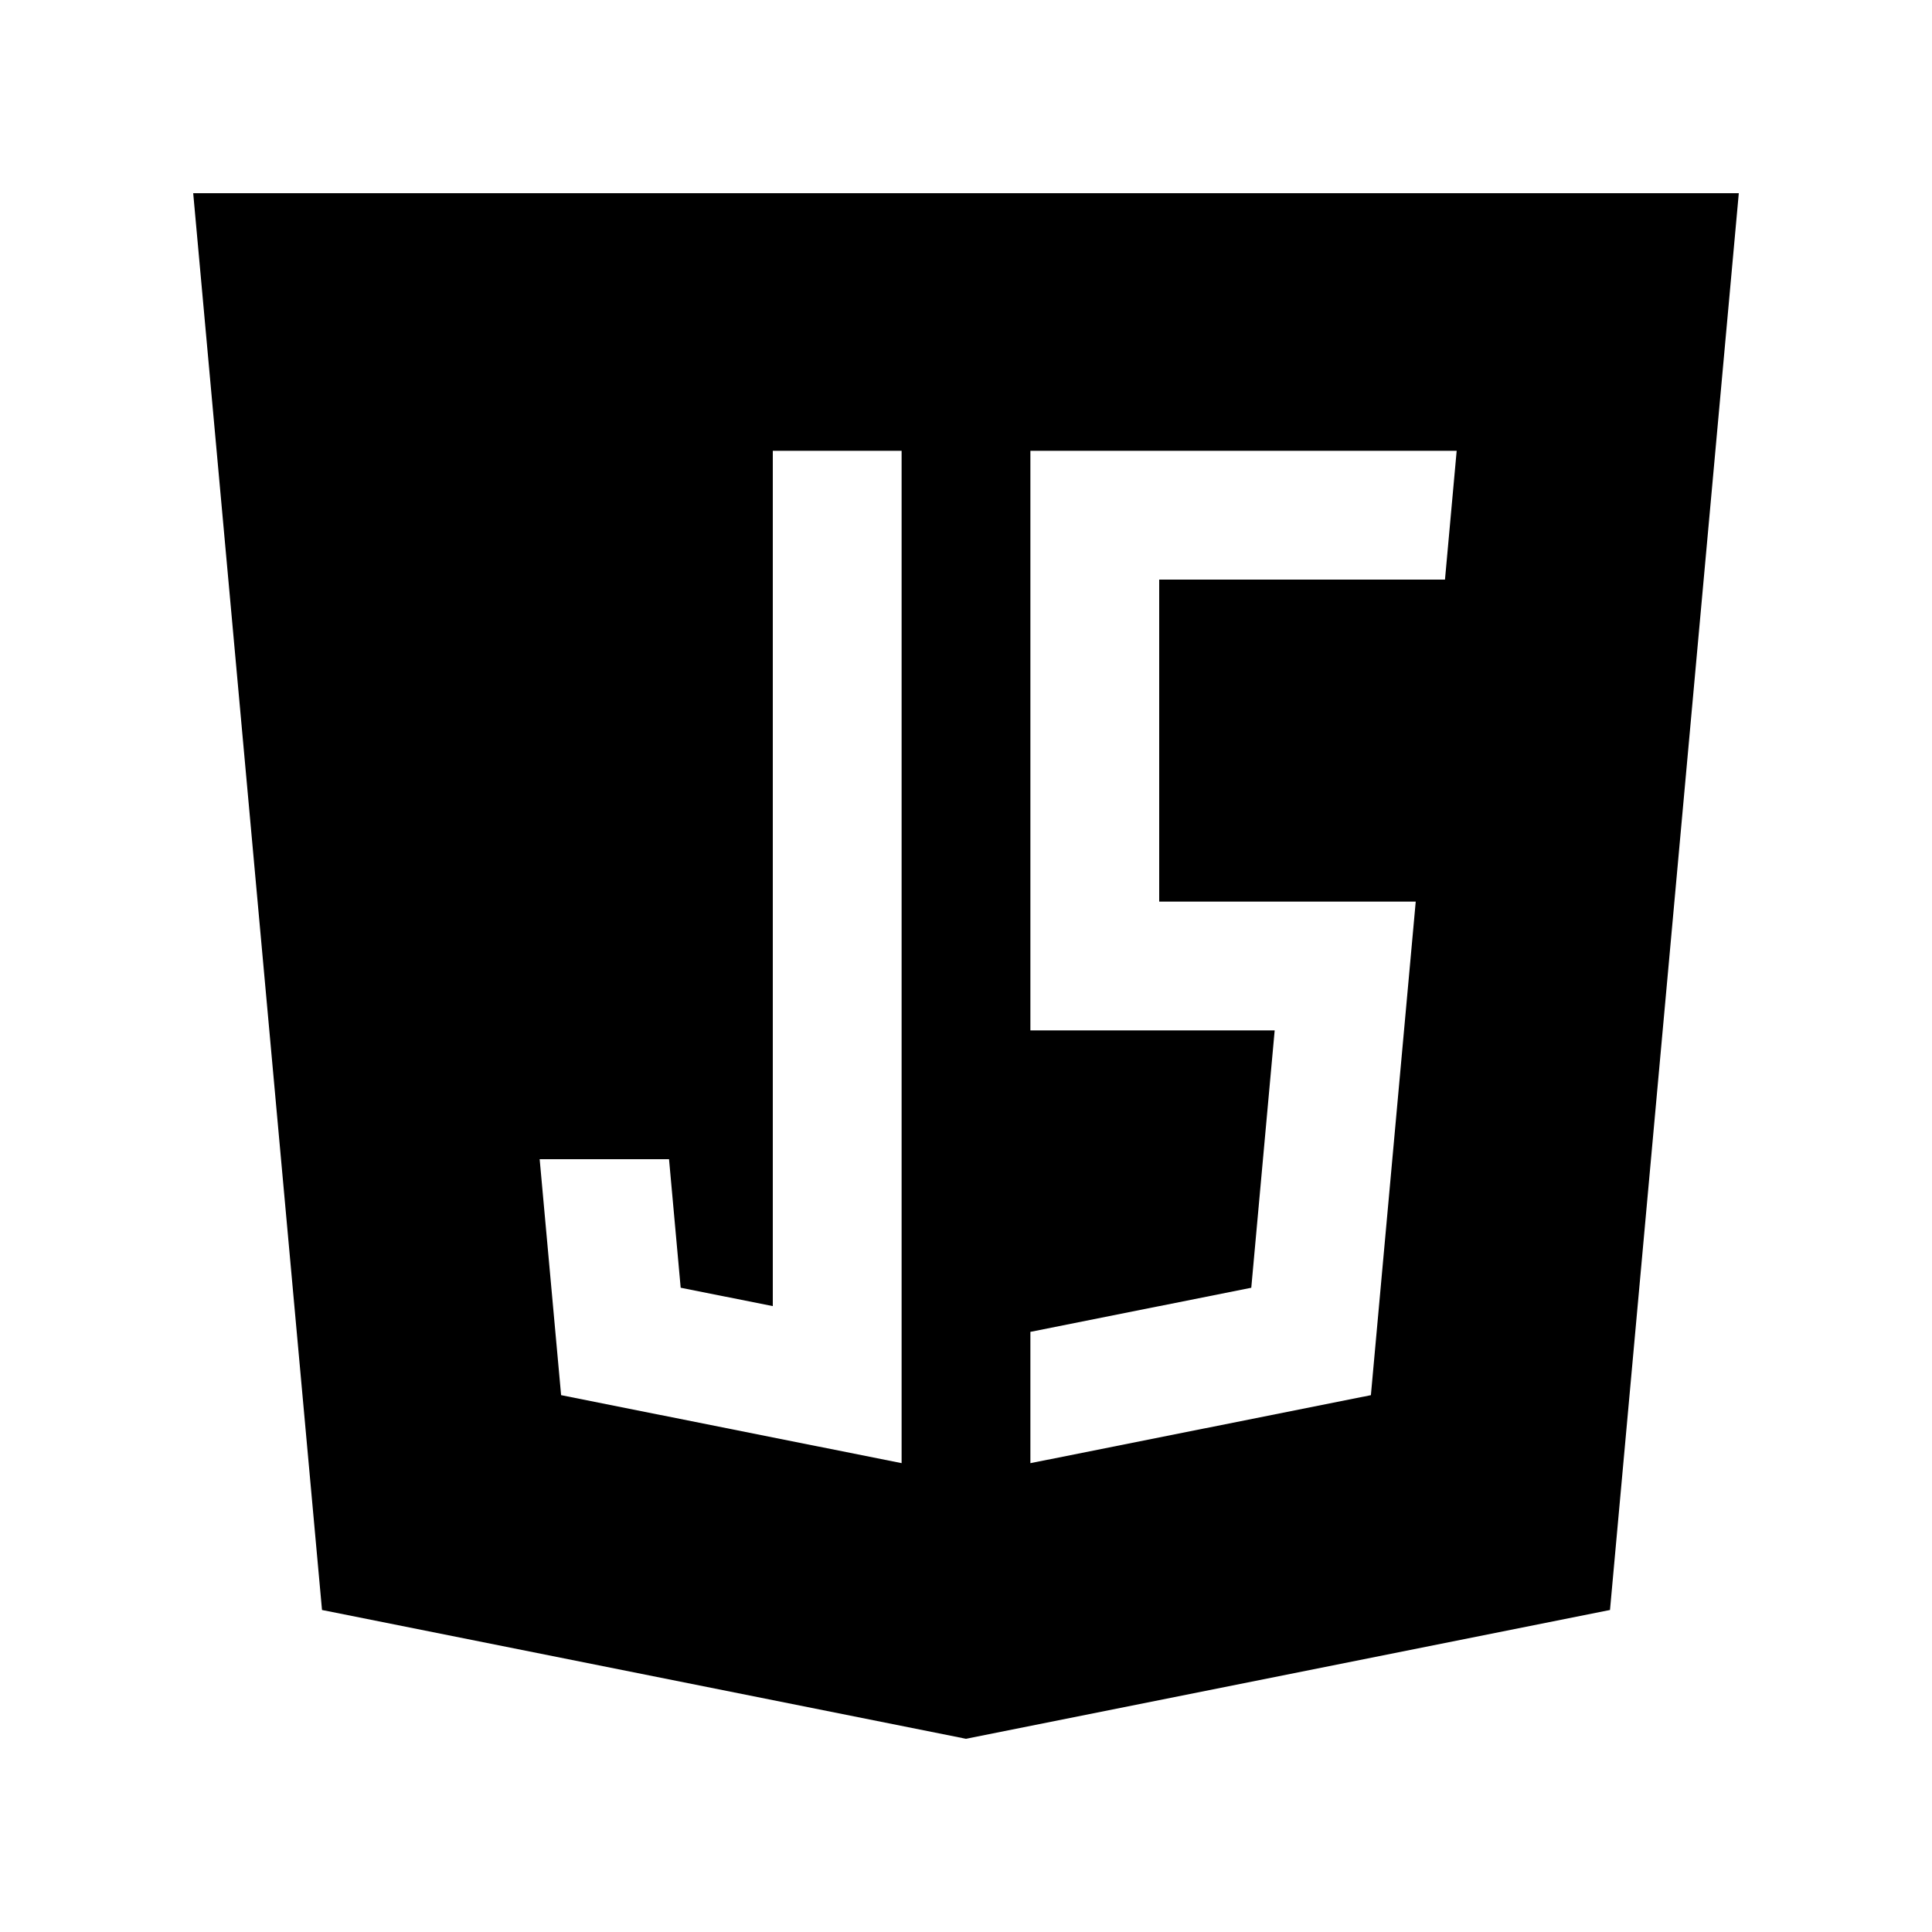 <?xml version="1.0" ?><!DOCTYPE svg  PUBLIC '-//W3C//DTD SVG 1.0//EN'  'http://www.w3.org/TR/2001/REC-SVG-20010904/DTD/svg10.dtd'><svg enable-background="new 0 0 100 100" height="100px" id="Layer_1" version="1.0" viewBox="0 0 100 100" width="100px" xml:space="preserve" xmlns="http://www.w3.org/2000/svg" xmlns:xlink="http://www.w3.org/1999/xlink"><path d="M10,10l6.667,73.333L50,90l33.333-6.667L90,10H10z M46.667,75.732l-17.624-3.519L27.933,60h6.696l0.603,6.653L40,67.604  V23.333h6.667V75.732z M74.792,30H60v16.667h13.278l-2.321,25.547l-17.624,3.519v-6.797l11.433-2.282l1.211-13.32H53.333v-30h22.064  L74.792,30z"/></svg>